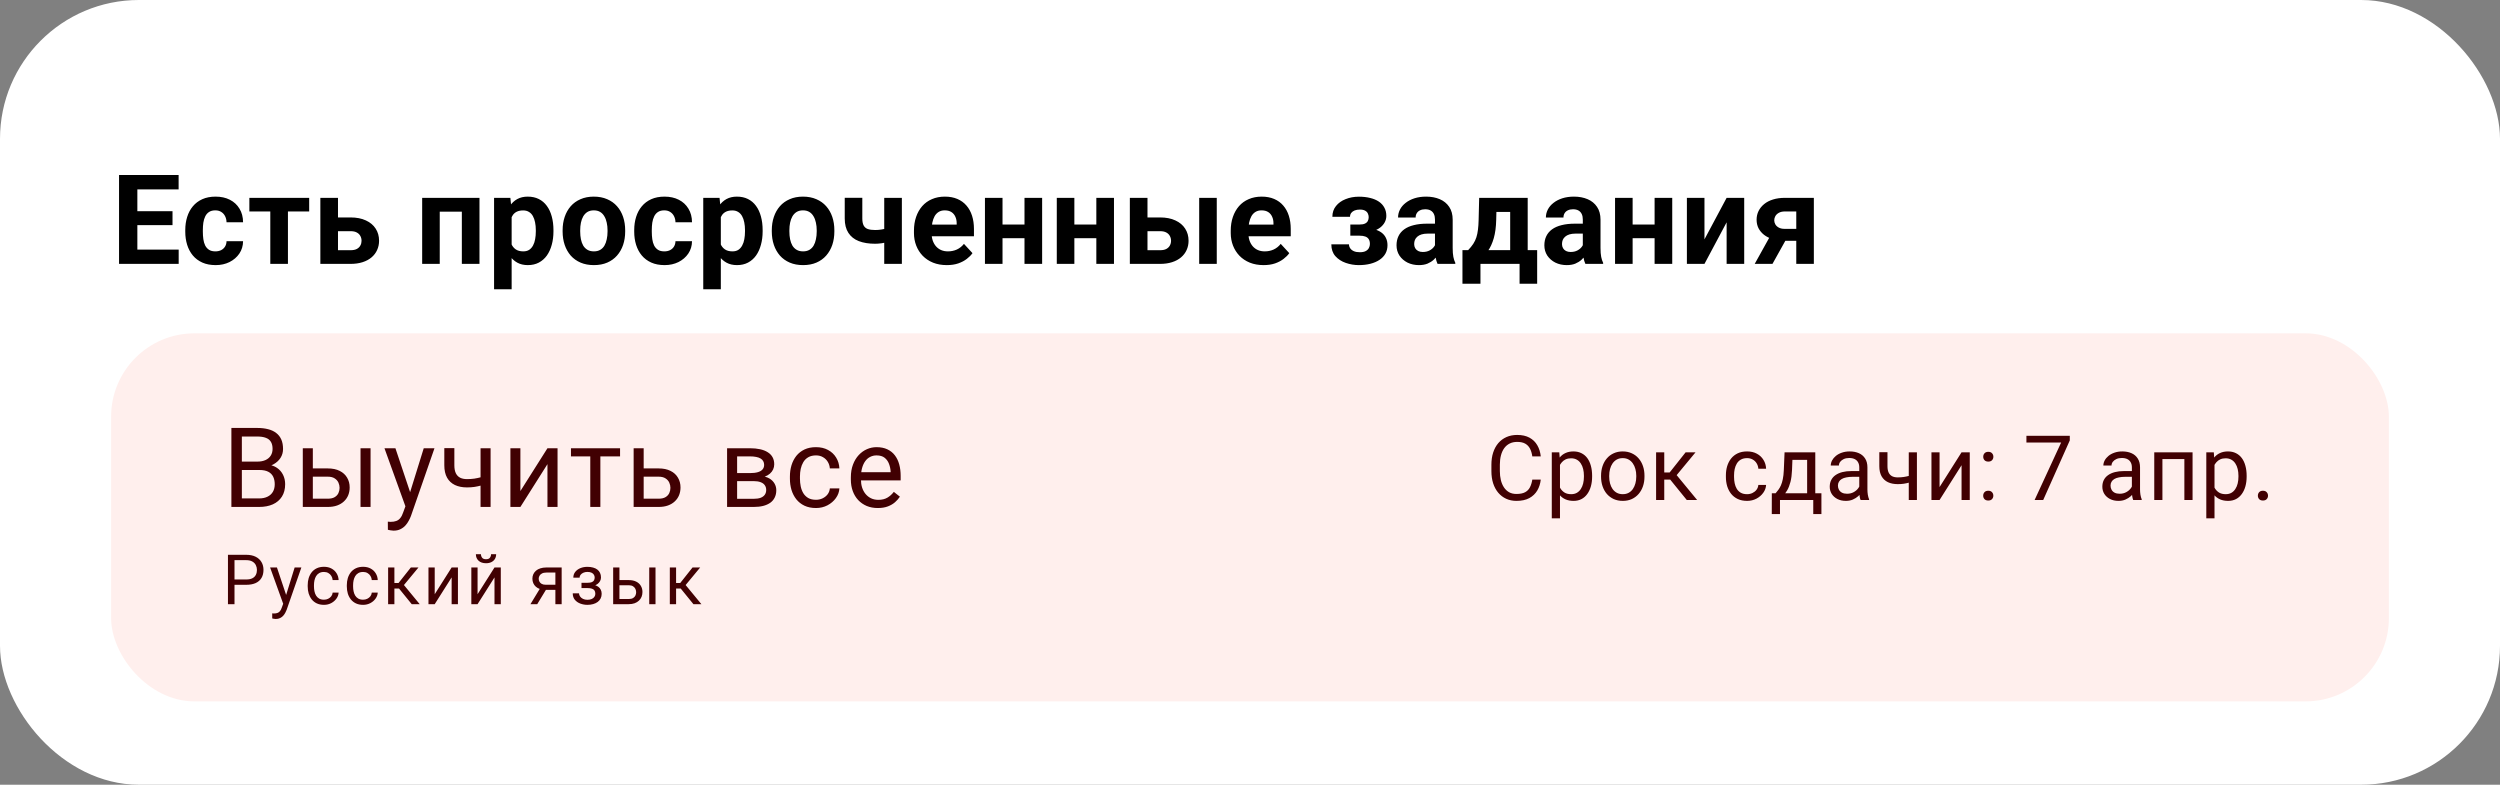 <svg width="360" height="113" viewBox="0 0 360 113" fill="none" xmlns="http://www.w3.org/2000/svg">
<rect x="0" y="0" width="360" height="113" fill="#808080" stroke="none"/>
<rect width="360" height="113" rx="20" fill="white"/>
<path d="M25.73 35.943V38H18.918V35.943H25.73ZM19.779 25.203V38H17.143V25.203H19.779ZM24.842 30.415V32.419H18.918V30.415H24.842ZM25.721 25.203V27.269H18.918V25.203H25.721ZM31.012 36.198C31.323 36.198 31.598 36.14 31.838 36.023C32.079 35.899 32.266 35.73 32.401 35.513C32.542 35.29 32.615 35.029 32.621 34.73H35.002C34.997 35.398 34.818 35.993 34.466 36.515C34.115 37.03 33.643 37.438 33.051 37.736C32.46 38.029 31.797 38.176 31.065 38.176C30.327 38.176 29.682 38.053 29.131 37.807C28.587 37.56 28.132 37.221 27.769 36.787C27.406 36.348 27.133 35.838 26.952 35.258C26.77 34.672 26.679 34.045 26.679 33.377V33.122C26.679 32.448 26.77 31.821 26.952 31.241C27.133 30.655 27.406 30.145 27.769 29.712C28.132 29.273 28.587 28.93 29.131 28.684C29.676 28.438 30.315 28.314 31.047 28.314C31.827 28.314 32.509 28.464 33.095 28.763C33.687 29.061 34.15 29.489 34.484 30.046C34.824 30.597 34.997 31.25 35.002 32.006H32.621C32.615 31.689 32.547 31.402 32.419 31.145C32.295 30.887 32.114 30.682 31.874 30.529C31.639 30.371 31.349 30.292 31.003 30.292C30.634 30.292 30.333 30.371 30.098 30.529C29.864 30.682 29.682 30.893 29.553 31.162C29.424 31.426 29.334 31.727 29.281 32.067C29.234 32.401 29.21 32.753 29.21 33.122V33.377C29.21 33.746 29.234 34.101 29.281 34.44C29.328 34.78 29.416 35.082 29.544 35.346C29.679 35.609 29.864 35.817 30.098 35.97C30.333 36.122 30.637 36.198 31.012 36.198ZM41.463 28.49V38H38.923V28.49H41.463ZM44.522 28.49V30.45H35.908V28.49H44.522ZM47.713 31.311H50.472C51.34 31.311 52.078 31.455 52.687 31.742C53.303 32.023 53.771 32.416 54.094 32.92C54.422 33.424 54.586 34.007 54.586 34.669C54.586 35.149 54.492 35.595 54.304 36.005C54.123 36.409 53.856 36.761 53.505 37.06C53.153 37.358 52.722 37.59 52.213 37.754C51.703 37.918 51.123 38 50.472 38H46.131V28.49H48.671V36.031H50.472C50.853 36.031 51.158 35.97 51.386 35.847C51.621 35.718 51.791 35.551 51.896 35.346C52.008 35.141 52.063 34.918 52.063 34.678C52.063 34.426 52.008 34.197 51.896 33.992C51.791 33.781 51.621 33.611 51.386 33.482C51.158 33.353 50.853 33.289 50.472 33.289H47.713V31.311ZM67.199 28.49V30.477H62.594V28.49H67.199ZM63.323 28.49V38H60.792V28.49H63.323ZM69.045 28.49V38H66.505V28.49H69.045ZM73.677 30.318V41.656H71.146V28.49H73.493L73.677 30.318ZM79.698 33.14V33.324C79.698 34.016 79.616 34.657 79.452 35.249C79.294 35.841 79.059 36.356 78.749 36.796C78.438 37.23 78.051 37.569 77.588 37.815C77.131 38.056 76.604 38.176 76.006 38.176C75.426 38.176 74.922 38.059 74.495 37.824C74.067 37.59 73.707 37.262 73.414 36.84C73.127 36.412 72.895 35.917 72.719 35.355C72.544 34.792 72.409 34.188 72.315 33.544V33.06C72.409 32.369 72.544 31.736 72.719 31.162C72.895 30.582 73.127 30.081 73.414 29.659C73.707 29.231 74.064 28.9 74.486 28.666C74.914 28.432 75.415 28.314 75.989 28.314C76.592 28.314 77.123 28.429 77.58 28.657C78.043 28.886 78.429 29.214 78.74 29.642C79.056 30.069 79.294 30.579 79.452 31.171C79.616 31.763 79.698 32.419 79.698 33.14ZM77.158 33.324V33.14C77.158 32.735 77.123 32.363 77.052 32.023C76.988 31.678 76.882 31.376 76.736 31.118C76.595 30.86 76.408 30.661 76.173 30.52C75.945 30.374 75.667 30.301 75.338 30.301C74.993 30.301 74.697 30.356 74.451 30.468C74.21 30.579 74.014 30.74 73.862 30.951C73.71 31.162 73.595 31.414 73.519 31.707C73.443 32 73.396 32.331 73.379 32.7V33.922C73.408 34.355 73.49 34.745 73.625 35.091C73.759 35.431 73.967 35.7 74.249 35.899C74.53 36.099 74.899 36.198 75.356 36.198C75.69 36.198 75.971 36.125 76.2 35.978C76.428 35.826 76.613 35.618 76.754 35.355C76.9 35.091 77.002 34.786 77.061 34.44C77.126 34.095 77.158 33.723 77.158 33.324ZM81.017 33.342V33.157C81.017 32.46 81.116 31.818 81.316 31.232C81.515 30.641 81.805 30.128 82.186 29.694C82.567 29.261 83.035 28.924 83.592 28.684C84.149 28.438 84.787 28.314 85.508 28.314C86.229 28.314 86.87 28.438 87.433 28.684C87.995 28.924 88.467 29.261 88.848 29.694C89.235 30.128 89.528 30.641 89.727 31.232C89.926 31.818 90.026 32.46 90.026 33.157V33.342C90.026 34.033 89.926 34.675 89.727 35.267C89.528 35.852 89.235 36.365 88.848 36.805C88.467 37.238 87.998 37.575 87.442 37.815C86.885 38.056 86.246 38.176 85.526 38.176C84.805 38.176 84.163 38.056 83.601 37.815C83.044 37.575 82.573 37.238 82.186 36.805C81.805 36.365 81.515 35.852 81.316 35.267C81.116 34.675 81.017 34.033 81.017 33.342ZM83.548 33.157V33.342C83.548 33.74 83.583 34.112 83.653 34.458C83.724 34.804 83.835 35.108 83.987 35.372C84.146 35.63 84.351 35.832 84.603 35.978C84.855 36.125 85.162 36.198 85.526 36.198C85.877 36.198 86.179 36.125 86.431 35.978C86.683 35.832 86.885 35.63 87.037 35.372C87.19 35.108 87.301 34.804 87.371 34.458C87.448 34.112 87.486 33.74 87.486 33.342V33.157C87.486 32.77 87.448 32.407 87.371 32.067C87.301 31.722 87.187 31.417 87.028 31.153C86.876 30.884 86.674 30.673 86.422 30.52C86.17 30.368 85.865 30.292 85.508 30.292C85.151 30.292 84.846 30.368 84.594 30.52C84.348 30.673 84.146 30.884 83.987 31.153C83.835 31.417 83.724 31.722 83.653 32.067C83.583 32.407 83.548 32.77 83.548 33.157ZM95.66 36.198C95.971 36.198 96.246 36.14 96.486 36.023C96.726 35.899 96.914 35.73 97.049 35.513C97.189 35.29 97.263 35.029 97.268 34.73H99.65C99.644 35.398 99.466 35.993 99.114 36.515C98.763 37.03 98.291 37.438 97.699 37.736C97.107 38.029 96.445 38.176 95.713 38.176C94.974 38.176 94.33 38.053 93.779 37.807C93.234 37.56 92.78 37.221 92.417 36.787C92.053 36.348 91.781 35.838 91.599 35.258C91.418 34.672 91.327 34.045 91.327 33.377V33.122C91.327 32.448 91.418 31.821 91.599 31.241C91.781 30.655 92.053 30.145 92.417 29.712C92.78 29.273 93.234 28.93 93.779 28.684C94.324 28.438 94.963 28.314 95.695 28.314C96.474 28.314 97.157 28.464 97.743 28.763C98.335 29.061 98.798 29.489 99.132 30.046C99.472 30.597 99.644 31.25 99.65 32.006H97.268C97.263 31.689 97.195 31.402 97.066 31.145C96.943 30.887 96.761 30.682 96.521 30.529C96.287 30.371 95.997 30.292 95.651 30.292C95.282 30.292 94.98 30.371 94.746 30.529C94.511 30.682 94.33 30.893 94.201 31.162C94.072 31.426 93.981 31.727 93.928 32.067C93.882 32.401 93.858 32.753 93.858 33.122V33.377C93.858 33.746 93.882 34.101 93.928 34.44C93.975 34.78 94.063 35.082 94.192 35.346C94.327 35.609 94.511 35.817 94.746 35.97C94.98 36.122 95.285 36.198 95.66 36.198ZM103.799 30.318V41.656H101.268V28.49H103.615L103.799 30.318ZM109.82 33.14V33.324C109.82 34.016 109.738 34.657 109.574 35.249C109.415 35.841 109.181 36.356 108.871 36.796C108.56 37.23 108.173 37.569 107.71 37.815C107.253 38.056 106.726 38.176 106.128 38.176C105.548 38.176 105.044 38.059 104.617 37.824C104.189 37.59 103.829 37.262 103.536 36.84C103.248 36.412 103.017 35.917 102.841 35.355C102.665 34.792 102.531 34.188 102.437 33.544V33.06C102.531 32.369 102.665 31.736 102.841 31.162C103.017 30.582 103.248 30.081 103.536 29.659C103.829 29.231 104.186 28.9 104.608 28.666C105.036 28.432 105.537 28.314 106.111 28.314C106.714 28.314 107.245 28.429 107.702 28.657C108.164 28.886 108.551 29.214 108.862 29.642C109.178 30.069 109.415 30.579 109.574 31.171C109.738 31.763 109.82 32.419 109.82 33.14ZM107.28 33.324V33.14C107.28 32.735 107.245 32.363 107.174 32.023C107.11 31.678 107.004 31.376 106.858 31.118C106.717 30.86 106.53 30.661 106.295 30.52C106.067 30.374 105.788 30.301 105.46 30.301C105.115 30.301 104.819 30.356 104.573 30.468C104.332 30.579 104.136 30.74 103.984 30.951C103.831 31.162 103.717 31.414 103.641 31.707C103.565 32 103.518 32.331 103.5 32.7V33.922C103.53 34.355 103.612 34.745 103.746 35.091C103.881 35.431 104.089 35.7 104.371 35.899C104.652 36.099 105.021 36.198 105.478 36.198C105.812 36.198 106.093 36.125 106.322 35.978C106.55 35.826 106.735 35.618 106.875 35.355C107.022 35.091 107.124 34.786 107.183 34.44C107.247 34.095 107.28 33.723 107.28 33.324ZM111.139 33.342V33.157C111.139 32.46 111.238 31.818 111.438 31.232C111.637 30.641 111.927 30.128 112.308 29.694C112.688 29.261 113.157 28.924 113.714 28.684C114.271 28.438 114.909 28.314 115.63 28.314C116.351 28.314 116.992 28.438 117.555 28.684C118.117 28.924 118.589 29.261 118.97 29.694C119.356 30.128 119.649 30.641 119.849 31.232C120.048 31.818 120.147 32.46 120.147 33.157V33.342C120.147 34.033 120.048 34.675 119.849 35.267C119.649 35.852 119.356 36.365 118.97 36.805C118.589 37.238 118.12 37.575 117.563 37.815C117.007 38.056 116.368 38.176 115.647 38.176C114.927 38.176 114.285 38.056 113.723 37.815C113.166 37.575 112.694 37.238 112.308 36.805C111.927 36.365 111.637 35.852 111.438 35.267C111.238 34.675 111.139 34.033 111.139 33.342ZM113.67 33.157V33.342C113.67 33.74 113.705 34.112 113.775 34.458C113.846 34.804 113.957 35.108 114.109 35.372C114.268 35.63 114.473 35.832 114.725 35.978C114.977 36.125 115.284 36.198 115.647 36.198C115.999 36.198 116.301 36.125 116.553 35.978C116.805 35.832 117.007 35.63 117.159 35.372C117.312 35.108 117.423 34.804 117.493 34.458C117.569 34.112 117.607 33.74 117.607 33.342V33.157C117.607 32.77 117.569 32.407 117.493 32.067C117.423 31.722 117.309 31.417 117.15 31.153C116.998 30.884 116.796 30.673 116.544 30.52C116.292 30.368 115.987 30.292 115.63 30.292C115.272 30.292 114.968 30.368 114.716 30.52C114.47 30.673 114.268 30.884 114.109 31.153C113.957 31.417 113.846 31.722 113.775 32.067C113.705 32.407 113.67 32.77 113.67 33.157ZM129.869 28.49V38H127.329V28.49H129.869ZM128.673 32.56V34.537C128.48 34.637 128.231 34.73 127.926 34.818C127.622 34.906 127.299 34.977 126.96 35.029C126.626 35.076 126.315 35.1 126.028 35.1C125.114 35.1 124.329 34.974 123.672 34.722C123.022 34.47 122.521 34.074 122.17 33.535C121.818 32.996 121.642 32.305 121.642 31.461V28.481H124.173V31.461C124.173 31.889 124.238 32.226 124.367 32.472C124.496 32.712 124.695 32.882 124.964 32.981C125.24 33.075 125.594 33.122 126.028 33.122C126.333 33.122 126.629 33.099 126.916 33.052C127.203 33.005 127.49 32.94 127.777 32.858C128.064 32.776 128.363 32.677 128.673 32.56ZM136.347 38.176C135.609 38.176 134.946 38.059 134.361 37.824C133.775 37.584 133.277 37.253 132.866 36.831C132.462 36.409 132.152 35.92 131.935 35.363C131.718 34.801 131.61 34.203 131.61 33.57V33.219C131.61 32.498 131.712 31.839 131.917 31.241C132.122 30.644 132.415 30.125 132.796 29.686C133.183 29.246 133.652 28.909 134.202 28.675C134.753 28.435 135.374 28.314 136.066 28.314C136.739 28.314 137.337 28.426 137.859 28.648C138.38 28.871 138.817 29.188 139.168 29.598C139.526 30.008 139.795 30.5 139.977 31.074C140.158 31.643 140.249 32.275 140.249 32.973V34.027H132.691V32.34H137.762V32.147C137.762 31.795 137.697 31.481 137.569 31.206C137.446 30.925 137.258 30.702 137.006 30.538C136.754 30.374 136.432 30.292 136.039 30.292C135.705 30.292 135.418 30.365 135.178 30.512C134.938 30.658 134.741 30.863 134.589 31.127C134.443 31.391 134.331 31.701 134.255 32.059C134.185 32.41 134.15 32.797 134.15 33.219V33.57C134.15 33.951 134.202 34.303 134.308 34.625C134.419 34.947 134.574 35.226 134.774 35.46C134.979 35.694 135.225 35.876 135.512 36.005C135.805 36.134 136.136 36.198 136.505 36.198C136.962 36.198 137.387 36.11 137.779 35.935C138.178 35.753 138.521 35.48 138.808 35.117L140.038 36.453C139.839 36.74 139.567 37.016 139.221 37.279C138.881 37.543 138.471 37.76 137.99 37.93C137.51 38.094 136.962 38.176 136.347 38.176ZM148.353 32.331V34.3H143.519V32.331H148.353ZM144.363 28.49V38H141.832V28.49H144.363ZM150.067 28.49V38H147.527V28.49H150.067ZM158.699 32.331V34.3H153.865V32.331H158.699ZM154.708 28.49V38H152.177V28.49H154.708ZM160.413 28.49V38H157.872V28.49H160.413ZM164.28 31.311H167.04C167.907 31.311 168.646 31.455 169.255 31.742C169.87 32.023 170.339 32.416 170.661 32.92C170.989 33.424 171.153 34.007 171.153 34.669C171.153 35.149 171.06 35.595 170.872 36.005C170.69 36.409 170.424 36.761 170.072 37.06C169.721 37.358 169.29 37.59 168.78 37.754C168.271 37.918 167.69 38 167.04 38H162.698V28.49H165.238V36.031H167.04C167.421 36.031 167.726 35.97 167.954 35.847C168.188 35.718 168.358 35.551 168.464 35.346C168.575 35.141 168.631 34.918 168.631 34.678C168.631 34.426 168.575 34.197 168.464 33.992C168.358 33.781 168.188 33.611 167.954 33.482C167.726 33.353 167.421 33.289 167.04 33.289H164.28V31.311ZM175.214 28.49V38H172.683V28.49H175.214ZM181.964 38.176C181.226 38.176 180.564 38.059 179.978 37.824C179.392 37.584 178.894 37.253 178.484 36.831C178.08 36.409 177.769 35.92 177.552 35.363C177.336 34.801 177.227 34.203 177.227 33.57V33.219C177.227 32.498 177.33 31.839 177.535 31.241C177.74 30.644 178.033 30.125 178.414 29.686C178.8 29.246 179.269 28.909 179.82 28.675C180.371 28.435 180.992 28.314 181.683 28.314C182.357 28.314 182.955 28.426 183.476 28.648C183.998 28.871 184.434 29.188 184.786 29.598C185.143 30.008 185.413 30.5 185.594 31.074C185.776 31.643 185.867 32.275 185.867 32.973V34.027H178.308V32.34H183.379V32.147C183.379 31.795 183.315 31.481 183.186 31.206C183.063 30.925 182.876 30.702 182.624 30.538C182.372 30.374 182.049 30.292 181.657 30.292C181.323 30.292 181.036 30.365 180.796 30.512C180.555 30.658 180.359 30.863 180.207 31.127C180.06 31.391 179.949 31.701 179.873 32.059C179.802 32.41 179.767 32.797 179.767 33.219V33.57C179.767 33.951 179.82 34.303 179.925 34.625C180.037 34.947 180.192 35.226 180.391 35.46C180.596 35.694 180.842 35.876 181.129 36.005C181.422 36.134 181.754 36.198 182.123 36.198C182.58 36.198 183.004 36.11 183.397 35.935C183.796 35.753 184.138 35.48 184.425 35.117L185.656 36.453C185.457 36.74 185.184 37.016 184.838 37.279C184.499 37.543 184.088 37.76 183.608 37.93C183.128 38.094 182.58 38.176 181.964 38.176ZM196.327 33.465H194.446V32.331H195.791C196.107 32.331 196.359 32.287 196.547 32.199C196.74 32.111 196.878 31.988 196.96 31.83C197.048 31.666 197.092 31.481 197.092 31.276C197.092 31.095 197.054 30.922 196.977 30.758C196.907 30.588 196.778 30.45 196.591 30.345C196.409 30.233 196.151 30.178 195.817 30.178C195.542 30.178 195.296 30.219 195.079 30.301C194.868 30.383 194.701 30.503 194.578 30.661C194.461 30.814 194.402 30.998 194.402 31.215H191.862C191.862 30.611 192.035 30.096 192.381 29.668C192.726 29.234 193.189 28.903 193.769 28.675C194.349 28.44 194.985 28.323 195.677 28.323C196.28 28.323 196.825 28.385 197.311 28.508C197.798 28.625 198.214 28.801 198.559 29.035C198.905 29.27 199.169 29.56 199.35 29.905C199.538 30.245 199.632 30.641 199.632 31.092C199.632 31.414 199.555 31.719 199.403 32.006C199.251 32.293 199.031 32.548 198.744 32.77C198.457 32.987 198.108 33.157 197.698 33.28C197.294 33.403 196.837 33.465 196.327 33.465ZM194.446 32.832H196.327C196.895 32.832 197.393 32.888 197.821 32.999C198.255 33.105 198.618 33.263 198.911 33.474C199.204 33.685 199.424 33.945 199.57 34.256C199.722 34.56 199.799 34.912 199.799 35.31C199.799 35.762 199.699 36.166 199.5 36.523C199.301 36.875 199.016 37.174 198.647 37.42C198.278 37.666 197.842 37.853 197.338 37.982C196.834 38.111 196.28 38.176 195.677 38.176C195.032 38.176 194.405 38.07 193.796 37.859C193.186 37.648 192.685 37.323 192.293 36.884C191.906 36.444 191.713 35.879 191.713 35.188H194.253C194.253 35.387 194.311 35.574 194.429 35.75C194.546 35.926 194.721 36.066 194.956 36.172C195.19 36.272 195.48 36.321 195.826 36.321C196.172 36.321 196.45 36.266 196.661 36.154C196.872 36.043 197.024 35.897 197.118 35.715C197.218 35.527 197.267 35.334 197.267 35.135C197.267 34.853 197.212 34.625 197.1 34.449C196.995 34.273 196.831 34.145 196.608 34.062C196.391 33.98 196.119 33.94 195.791 33.94H194.446V32.832ZM206.637 35.855V31.619C206.637 31.314 206.587 31.054 206.488 30.837C206.388 30.614 206.233 30.441 206.022 30.318C205.817 30.195 205.55 30.134 205.222 30.134C204.941 30.134 204.698 30.184 204.493 30.283C204.288 30.377 204.129 30.515 204.018 30.696C203.907 30.872 203.851 31.08 203.851 31.32H201.32C201.32 30.916 201.413 30.532 201.601 30.169C201.788 29.806 202.061 29.486 202.418 29.211C202.776 28.93 203.201 28.71 203.693 28.552C204.191 28.394 204.747 28.314 205.363 28.314C206.101 28.314 206.757 28.438 207.331 28.684C207.906 28.93 208.357 29.299 208.685 29.791C209.019 30.283 209.186 30.898 209.186 31.637V35.706C209.186 36.227 209.218 36.655 209.283 36.989C209.347 37.317 209.441 37.605 209.564 37.851V38H207.006C206.883 37.742 206.789 37.42 206.725 37.033C206.666 36.641 206.637 36.248 206.637 35.855ZM206.971 32.208L206.989 33.641H205.574C205.24 33.641 204.95 33.679 204.704 33.755C204.457 33.831 204.255 33.94 204.097 34.08C203.939 34.215 203.822 34.373 203.746 34.555C203.675 34.736 203.64 34.935 203.64 35.152C203.64 35.369 203.69 35.565 203.789 35.741C203.889 35.911 204.033 36.046 204.22 36.145C204.408 36.239 204.627 36.286 204.879 36.286C205.26 36.286 205.591 36.21 205.872 36.058C206.154 35.905 206.371 35.718 206.523 35.495C206.681 35.273 206.763 35.062 206.769 34.862L207.437 35.935C207.343 36.175 207.214 36.424 207.05 36.682C206.892 36.94 206.69 37.183 206.444 37.411C206.198 37.634 205.902 37.818 205.556 37.965C205.21 38.105 204.8 38.176 204.326 38.176C203.722 38.176 203.174 38.056 202.682 37.815C202.196 37.569 201.809 37.232 201.522 36.805C201.241 36.371 201.1 35.879 201.1 35.328C201.1 34.83 201.194 34.388 201.381 34.001C201.569 33.614 201.844 33.289 202.207 33.025C202.577 32.756 203.037 32.554 203.587 32.419C204.138 32.278 204.777 32.208 205.503 32.208H206.971ZM213.001 28.49H215.532L215.453 31.672C215.43 32.691 215.312 33.567 215.102 34.3C214.891 35.032 214.609 35.648 214.258 36.145C213.906 36.644 213.505 37.042 213.054 37.341C212.608 37.634 212.14 37.853 211.647 38H211.173L211.146 36.049L211.41 36.023C211.709 35.712 211.955 35.41 212.148 35.117C212.342 34.818 212.491 34.505 212.597 34.177C212.702 33.849 212.778 33.482 212.825 33.078C212.878 32.674 212.91 32.205 212.922 31.672L213.001 28.49ZM213.687 28.49H219.988V38H217.466V30.52H213.687V28.49ZM210.593 36.023H221.351V40.856H218.819V38H213.186V40.856H210.593V36.023ZM227.925 35.855V31.619C227.925 31.314 227.876 31.054 227.776 30.837C227.676 30.614 227.521 30.441 227.31 30.318C227.105 30.195 226.838 30.134 226.51 30.134C226.229 30.134 225.986 30.184 225.781 30.283C225.576 30.377 225.418 30.515 225.306 30.696C225.195 30.872 225.139 31.08 225.139 31.32H222.608C222.608 30.916 222.702 30.532 222.889 30.169C223.077 29.806 223.349 29.486 223.707 29.211C224.064 28.93 224.489 28.71 224.981 28.552C225.479 28.394 226.036 28.314 226.651 28.314C227.389 28.314 228.046 28.438 228.62 28.684C229.194 28.93 229.645 29.299 229.973 29.791C230.307 30.283 230.474 30.898 230.474 31.637V35.706C230.474 36.227 230.506 36.655 230.571 36.989C230.635 37.317 230.729 37.605 230.852 37.851V38H228.295C228.171 37.742 228.078 37.42 228.013 37.033C227.955 36.641 227.925 36.248 227.925 35.855ZM228.259 32.208L228.277 33.641H226.862C226.528 33.641 226.238 33.679 225.992 33.755C225.746 33.831 225.544 33.94 225.385 34.08C225.227 34.215 225.11 34.373 225.034 34.555C224.963 34.736 224.928 34.935 224.928 35.152C224.928 35.369 224.978 35.565 225.078 35.741C225.177 35.911 225.321 36.046 225.508 36.145C225.696 36.239 225.916 36.286 226.168 36.286C226.548 36.286 226.879 36.21 227.161 36.058C227.442 35.905 227.659 35.718 227.811 35.495C227.969 35.273 228.051 35.062 228.057 34.862L228.725 35.935C228.631 36.175 228.503 36.424 228.338 36.682C228.18 36.94 227.978 37.183 227.732 37.411C227.486 37.634 227.19 37.818 226.844 37.965C226.499 38.105 226.088 38.176 225.614 38.176C225.01 38.176 224.462 38.056 223.97 37.815C223.484 37.569 223.097 37.232 222.81 36.805C222.529 36.371 222.388 35.879 222.388 35.328C222.388 34.83 222.482 34.388 222.67 34.001C222.857 33.614 223.132 33.289 223.496 33.025C223.865 32.756 224.325 32.554 224.876 32.419C225.426 32.278 226.065 32.208 226.792 32.208H228.259ZM239.088 32.331V34.3H234.254V32.331H239.088ZM235.098 28.49V38H232.567V28.49H235.098ZM240.802 28.49V38H238.262V28.49H240.802ZM245.443 34.467L248.634 28.49H251.165V38H248.634V32.015L245.443 38H242.912V28.49H245.443V34.467ZM255.314 33.254H257.88L255.235 38H252.677L255.314 33.254ZM257.019 28.49H261.194V38H258.663V30.45H257.019C256.673 30.45 256.386 30.515 256.158 30.644C255.929 30.767 255.759 30.928 255.648 31.127C255.542 31.32 255.49 31.52 255.49 31.725C255.49 31.924 255.542 32.117 255.648 32.305C255.753 32.492 255.917 32.648 256.14 32.77C256.363 32.894 256.641 32.955 256.975 32.955H259.603V34.678H256.975C256.348 34.678 255.786 34.602 255.288 34.449C254.795 34.297 254.373 34.086 254.022 33.816C253.676 33.541 253.41 33.222 253.222 32.858C253.04 32.489 252.95 32.085 252.95 31.645C252.95 31.189 253.043 30.77 253.231 30.389C253.418 30.008 253.688 29.674 254.039 29.387C254.391 29.1 254.816 28.88 255.314 28.727C255.818 28.569 256.386 28.49 257.019 28.49Z" fill="black"/>
<rect x="16" y="48" width="328" height="53" rx="12" fill="#FFEFED"/>
<path d="M37.375 67.68H34.492L34.477 66.469H37.094C37.526 66.469 37.904 66.396 38.227 66.25C38.55 66.104 38.8 65.896 38.977 65.625C39.159 65.349 39.25 65.021 39.25 64.641C39.25 64.224 39.169 63.885 39.008 63.625C38.852 63.359 38.609 63.167 38.281 63.047C37.958 62.922 37.547 62.859 37.047 62.859H34.828V73H33.32V61.625H37.047C37.63 61.625 38.151 61.685 38.609 61.805C39.068 61.919 39.456 62.102 39.773 62.352C40.096 62.596 40.341 62.909 40.508 63.289C40.675 63.669 40.758 64.125 40.758 64.656C40.758 65.125 40.638 65.549 40.398 65.93C40.159 66.305 39.825 66.612 39.398 66.852C38.977 67.091 38.482 67.245 37.914 67.312L37.375 67.68ZM37.305 73H33.898L34.75 71.773H37.305C37.784 71.773 38.19 71.69 38.523 71.523C38.862 71.357 39.12 71.122 39.297 70.82C39.474 70.513 39.562 70.151 39.562 69.734C39.562 69.312 39.487 68.948 39.336 68.641C39.185 68.333 38.948 68.096 38.625 67.93C38.302 67.763 37.885 67.68 37.375 67.68H35.227L35.242 66.469H38.18L38.5 66.906C39.047 66.953 39.51 67.109 39.891 67.375C40.271 67.635 40.56 67.969 40.758 68.375C40.961 68.781 41.062 69.229 41.062 69.719C41.062 70.427 40.906 71.026 40.594 71.516C40.286 72 39.852 72.37 39.289 72.625C38.727 72.875 38.065 73 37.305 73ZM44.658 67.453H47.197C47.879 67.453 48.455 67.573 48.923 67.812C49.392 68.047 49.746 68.372 49.986 68.789C50.231 69.201 50.353 69.669 50.353 70.195C50.353 70.586 50.285 70.953 50.15 71.297C50.015 71.635 49.812 71.932 49.541 72.188C49.275 72.443 48.944 72.643 48.548 72.789C48.158 72.93 47.707 73 47.197 73H43.603V64.547H45.048V71.812H47.197C47.614 71.812 47.947 71.737 48.197 71.586C48.447 71.435 48.627 71.24 48.736 71C48.845 70.76 48.9 70.51 48.9 70.25C48.9 69.995 48.845 69.745 48.736 69.5C48.627 69.255 48.447 69.052 48.197 68.891C47.947 68.724 47.614 68.641 47.197 68.641H44.658V67.453ZM53.361 64.547V73H51.916V64.547H53.361ZM58.667 72.125L61.019 64.547H62.566L59.175 74.305C59.097 74.513 58.993 74.737 58.862 74.977C58.737 75.221 58.576 75.453 58.378 75.672C58.18 75.891 57.941 76.068 57.659 76.203C57.383 76.344 57.053 76.414 56.667 76.414C56.553 76.414 56.407 76.398 56.23 76.367C56.053 76.336 55.928 76.31 55.855 76.289L55.847 75.117C55.889 75.122 55.954 75.128 56.042 75.133C56.136 75.143 56.201 75.148 56.237 75.148C56.566 75.148 56.844 75.104 57.073 75.016C57.303 74.932 57.495 74.789 57.652 74.586C57.813 74.388 57.951 74.115 58.066 73.766L58.667 72.125ZM56.941 64.547L59.136 71.109L59.511 72.633L58.472 73.164L55.362 64.547H56.941ZM70.645 64.547V73H69.2V64.547H70.645ZM70.153 68.43V69.617C69.862 69.727 69.565 69.826 69.263 69.914C68.966 69.997 68.65 70.065 68.317 70.117C67.989 70.164 67.632 70.188 67.247 70.188C66.58 70.188 66.002 70.073 65.513 69.844C65.023 69.609 64.645 69.258 64.38 68.789C64.114 68.315 63.981 67.719 63.981 67V64.531H65.427V67C65.427 67.469 65.497 67.849 65.638 68.141C65.778 68.432 65.984 68.648 66.255 68.789C66.525 68.924 66.856 68.992 67.247 68.992C67.622 68.992 67.973 68.969 68.302 68.922C68.635 68.87 68.953 68.802 69.255 68.719C69.562 68.635 69.862 68.539 70.153 68.43ZM74.936 70.711L78.834 64.547H80.287V73H78.834V66.836L74.936 73H73.498V64.547H74.936V70.711ZM86.453 64.547V73H85V64.547H86.453ZM89.289 64.547V65.719H82.219V64.547H89.289ZM92.298 67.453H94.838C95.52 67.453 96.095 67.573 96.564 67.812C97.033 68.047 97.387 68.372 97.627 68.789C97.871 69.201 97.994 69.669 97.994 70.195C97.994 70.586 97.926 70.953 97.791 71.297C97.655 71.635 97.452 71.932 97.181 72.188C96.916 72.443 96.585 72.643 96.189 72.789C95.798 72.93 95.348 73 94.838 73H91.244V64.547H92.689V71.812H94.838C95.254 71.812 95.588 71.737 95.838 71.586C96.088 71.435 96.267 71.24 96.377 71C96.486 70.76 96.541 70.51 96.541 70.25C96.541 69.995 96.486 69.745 96.377 69.5C96.267 69.255 96.088 69.052 95.838 68.891C95.588 68.724 95.254 68.641 94.838 68.641H92.298V67.453ZM108.536 69.281H105.762L105.747 68.125H108.012C108.46 68.125 108.833 68.081 109.13 67.992C109.432 67.904 109.658 67.771 109.809 67.594C109.96 67.417 110.036 67.198 110.036 66.938C110.036 66.734 109.992 66.557 109.903 66.406C109.82 66.25 109.692 66.122 109.52 66.023C109.348 65.919 109.135 65.844 108.88 65.797C108.63 65.745 108.335 65.719 107.997 65.719H106.145V73H104.7V64.547H107.997C108.533 64.547 109.015 64.594 109.442 64.688C109.874 64.781 110.242 64.924 110.544 65.117C110.851 65.305 111.085 65.544 111.247 65.836C111.408 66.128 111.489 66.471 111.489 66.867C111.489 67.122 111.437 67.365 111.333 67.594C111.229 67.823 111.075 68.026 110.872 68.203C110.669 68.38 110.419 68.526 110.122 68.641C109.825 68.75 109.484 68.82 109.098 68.852L108.536 69.281ZM108.536 73H105.239L105.958 71.828H108.536C108.937 71.828 109.27 71.779 109.536 71.68C109.802 71.576 109.999 71.43 110.13 71.242C110.265 71.049 110.333 70.82 110.333 70.555C110.333 70.289 110.265 70.062 110.13 69.875C109.999 69.682 109.802 69.537 109.536 69.438C109.27 69.333 108.937 69.281 108.536 69.281H106.341L106.356 68.125H109.098L109.622 68.562C110.085 68.599 110.479 68.713 110.802 68.906C111.124 69.099 111.369 69.344 111.536 69.641C111.703 69.932 111.786 70.25 111.786 70.594C111.786 70.99 111.71 71.338 111.559 71.641C111.414 71.943 111.2 72.195 110.919 72.398C110.637 72.596 110.296 72.747 109.895 72.852C109.494 72.951 109.041 73 108.536 73ZM117.506 71.969C117.85 71.969 118.168 71.898 118.459 71.758C118.751 71.617 118.991 71.424 119.178 71.18C119.366 70.93 119.472 70.646 119.498 70.328H120.873C120.847 70.828 120.678 71.294 120.366 71.727C120.058 72.154 119.655 72.5 119.155 72.766C118.655 73.026 118.105 73.156 117.506 73.156C116.871 73.156 116.316 73.044 115.842 72.82C115.373 72.596 114.983 72.289 114.67 71.898C114.363 71.508 114.131 71.06 113.975 70.555C113.824 70.044 113.748 69.505 113.748 68.938V68.609C113.748 68.042 113.824 67.505 113.975 67C114.131 66.49 114.363 66.039 114.67 65.648C114.983 65.258 115.373 64.951 115.842 64.727C116.316 64.503 116.871 64.391 117.506 64.391C118.168 64.391 118.746 64.526 119.241 64.797C119.735 65.062 120.123 65.427 120.405 65.891C120.691 66.349 120.847 66.87 120.873 67.453H119.498C119.472 67.104 119.373 66.789 119.202 66.508C119.035 66.227 118.806 66.003 118.514 65.836C118.228 65.664 117.892 65.578 117.506 65.578C117.064 65.578 116.691 65.667 116.389 65.844C116.092 66.016 115.855 66.25 115.678 66.547C115.506 66.838 115.381 67.164 115.303 67.523C115.23 67.878 115.194 68.24 115.194 68.609V68.938C115.194 69.307 115.23 69.672 115.303 70.031C115.376 70.391 115.498 70.716 115.67 71.008C115.847 71.299 116.084 71.534 116.381 71.711C116.683 71.883 117.058 71.969 117.506 71.969ZM126.406 73.156C125.818 73.156 125.284 73.057 124.805 72.859C124.331 72.656 123.922 72.372 123.578 72.008C123.24 71.643 122.979 71.211 122.797 70.711C122.615 70.211 122.523 69.664 122.523 69.07V68.742C122.523 68.055 122.625 67.443 122.828 66.906C123.031 66.365 123.307 65.906 123.656 65.531C124.005 65.156 124.401 64.872 124.844 64.68C125.286 64.487 125.745 64.391 126.219 64.391C126.823 64.391 127.344 64.495 127.781 64.703C128.224 64.912 128.586 65.203 128.867 65.578C129.148 65.948 129.357 66.385 129.492 66.891C129.628 67.391 129.695 67.938 129.695 68.531V69.18H123.383V68H128.25V67.891C128.229 67.516 128.151 67.151 128.016 66.797C127.885 66.443 127.677 66.151 127.391 65.922C127.104 65.693 126.714 65.578 126.219 65.578C125.891 65.578 125.589 65.648 125.312 65.789C125.036 65.924 124.799 66.128 124.602 66.398C124.404 66.669 124.25 67 124.141 67.391C124.031 67.781 123.977 68.232 123.977 68.742V69.07C123.977 69.471 124.031 69.849 124.141 70.203C124.255 70.552 124.419 70.859 124.633 71.125C124.852 71.391 125.115 71.599 125.422 71.75C125.734 71.901 126.089 71.977 126.484 71.977C126.995 71.977 127.427 71.872 127.781 71.664C128.135 71.456 128.445 71.177 128.711 70.828L129.586 71.523C129.404 71.799 129.172 72.062 128.891 72.312C128.609 72.562 128.263 72.766 127.852 72.922C127.445 73.078 126.964 73.156 126.406 73.156Z" fill="#410002"/>
<path d="M220.652 69.061H221.871C221.808 69.645 221.64 70.168 221.37 70.629C221.099 71.09 220.716 71.456 220.221 71.727C219.726 71.994 219.108 72.127 218.367 72.127C217.826 72.127 217.333 72.025 216.888 71.822C216.448 71.619 216.069 71.331 215.752 70.959C215.435 70.582 215.189 70.132 215.016 69.607C214.846 69.078 214.762 68.49 214.762 67.842V66.922C214.762 66.274 214.846 65.688 215.016 65.164C215.189 64.635 215.437 64.182 215.758 63.805C216.084 63.428 216.476 63.139 216.933 62.935C217.39 62.732 217.904 62.631 218.475 62.631C219.173 62.631 219.764 62.762 220.246 63.024C220.729 63.287 221.103 63.651 221.37 64.116C221.64 64.578 221.808 65.113 221.871 65.722H220.652C220.593 65.29 220.483 64.92 220.322 64.611C220.161 64.298 219.933 64.057 219.637 63.888C219.34 63.718 218.953 63.634 218.475 63.634C218.065 63.634 217.703 63.712 217.39 63.869C217.081 64.025 216.82 64.247 216.609 64.535C216.402 64.823 216.245 65.168 216.139 65.57C216.033 65.972 215.98 66.418 215.98 66.909V67.842C215.98 68.295 216.027 68.72 216.12 69.118C216.217 69.516 216.363 69.865 216.558 70.165C216.753 70.466 217 70.703 217.301 70.876C217.601 71.046 217.957 71.13 218.367 71.13C218.888 71.13 219.302 71.048 219.611 70.883C219.92 70.718 220.153 70.481 220.31 70.172C220.47 69.863 220.585 69.493 220.652 69.061ZM224.637 66.452V74.641H223.456V65.132H224.536L224.637 66.452ZM229.265 68.509V68.642C229.265 69.141 229.205 69.605 229.087 70.032C228.968 70.455 228.795 70.824 228.566 71.137C228.342 71.45 228.065 71.693 227.735 71.867C227.405 72.04 227.026 72.127 226.599 72.127C226.163 72.127 225.778 72.055 225.443 71.911C225.109 71.767 224.825 71.558 224.593 71.283C224.36 71.008 224.174 70.678 224.034 70.293C223.899 69.907 223.806 69.474 223.755 68.991V68.28C223.806 67.772 223.901 67.317 224.04 66.915C224.18 66.513 224.364 66.171 224.593 65.887C224.825 65.599 225.107 65.382 225.437 65.233C225.767 65.081 226.148 65.005 226.579 65.005C227.011 65.005 227.394 65.09 227.728 65.259C228.063 65.424 228.344 65.661 228.573 65.97C228.801 66.279 228.973 66.649 229.087 67.081C229.205 67.508 229.265 67.984 229.265 68.509ZM228.084 68.642V68.509C228.084 68.166 228.048 67.844 227.976 67.544C227.904 67.239 227.792 66.973 227.64 66.744C227.491 66.511 227.301 66.329 227.068 66.198C226.836 66.063 226.558 65.995 226.237 65.995C225.94 65.995 225.682 66.046 225.462 66.147C225.246 66.249 225.062 66.387 224.91 66.56C224.758 66.729 224.633 66.924 224.536 67.144C224.442 67.36 224.373 67.584 224.326 67.817V69.461C224.411 69.757 224.529 70.037 224.682 70.299C224.834 70.557 225.037 70.766 225.291 70.927C225.545 71.084 225.864 71.162 226.249 71.162C226.567 71.162 226.84 71.097 227.068 70.965C227.301 70.83 227.491 70.646 227.64 70.413C227.792 70.18 227.904 69.914 227.976 69.613C228.048 69.309 228.084 68.985 228.084 68.642ZM230.552 68.642V68.496C230.552 68.001 230.624 67.542 230.767 67.119C230.911 66.691 231.119 66.321 231.389 66.008C231.66 65.69 231.988 65.445 232.373 65.272C232.758 65.094 233.19 65.005 233.668 65.005C234.151 65.005 234.584 65.094 234.97 65.272C235.359 65.445 235.689 65.69 235.96 66.008C236.235 66.321 236.444 66.691 236.588 67.119C236.732 67.542 236.804 68.001 236.804 68.496V68.642C236.804 69.137 236.732 69.596 236.588 70.019C236.444 70.443 236.235 70.813 235.96 71.13C235.689 71.444 235.361 71.689 234.976 71.867C234.595 72.04 234.163 72.127 233.681 72.127C233.199 72.127 232.765 72.04 232.38 71.867C231.995 71.689 231.665 71.444 231.389 71.13C231.119 70.813 230.911 70.443 230.767 70.019C230.624 69.596 230.552 69.137 230.552 68.642ZM231.726 68.496V68.642C231.726 68.985 231.766 69.309 231.846 69.613C231.927 69.914 232.047 70.18 232.208 70.413C232.373 70.646 232.579 70.83 232.824 70.965C233.069 71.097 233.355 71.162 233.681 71.162C234.003 71.162 234.284 71.097 234.525 70.965C234.771 70.83 234.974 70.646 235.135 70.413C235.295 70.18 235.416 69.914 235.496 69.613C235.581 69.309 235.623 68.985 235.623 68.642V68.496C235.623 68.158 235.581 67.838 235.496 67.538C235.416 67.233 235.293 66.964 235.128 66.731C234.967 66.495 234.764 66.308 234.519 66.173C234.278 66.037 233.994 65.97 233.668 65.97C233.347 65.97 233.063 66.037 232.818 66.173C232.576 66.308 232.373 66.495 232.208 66.731C232.047 66.964 231.927 67.233 231.846 67.538C231.766 67.838 231.726 68.158 231.726 68.496ZM239.653 65.132V72H238.478V65.132H239.653ZM244.159 65.132L240.903 69.067H239.259L239.081 68.039H240.427L242.731 65.132H244.159ZM242.896 72L240.37 68.89L241.125 68.039L244.388 72H242.896ZM251.583 71.162C251.862 71.162 252.12 71.105 252.357 70.991C252.594 70.876 252.789 70.72 252.941 70.521C253.094 70.318 253.181 70.087 253.202 69.829H254.319C254.298 70.235 254.16 70.614 253.906 70.965C253.657 71.312 253.329 71.594 252.922 71.81C252.516 72.021 252.07 72.127 251.583 72.127C251.067 72.127 250.616 72.036 250.231 71.854C249.85 71.672 249.533 71.422 249.279 71.105C249.029 70.788 248.841 70.424 248.714 70.013C248.591 69.599 248.53 69.16 248.53 68.699V68.433C248.53 67.971 248.591 67.535 248.714 67.125C248.841 66.71 249.029 66.344 249.279 66.027C249.533 65.71 249.85 65.46 250.231 65.278C250.616 65.096 251.067 65.005 251.583 65.005C252.12 65.005 252.59 65.115 252.992 65.335C253.394 65.551 253.709 65.847 253.938 66.224C254.171 66.596 254.298 67.019 254.319 67.493H253.202C253.181 67.21 253.1 66.954 252.96 66.725C252.825 66.497 252.639 66.315 252.402 66.179C252.169 66.04 251.896 65.97 251.583 65.97C251.223 65.97 250.921 66.042 250.675 66.186C250.434 66.325 250.242 66.516 250.098 66.757C249.958 66.994 249.856 67.258 249.793 67.55C249.734 67.838 249.704 68.132 249.704 68.433V68.699C249.704 69 249.734 69.296 249.793 69.588C249.852 69.88 249.952 70.144 250.091 70.381C250.235 70.618 250.428 70.809 250.669 70.953C250.914 71.092 251.219 71.162 251.583 71.162ZM256.977 65.132H258.151L258.05 67.703C258.024 68.354 257.95 68.917 257.828 69.391C257.705 69.865 257.548 70.269 257.358 70.603C257.167 70.934 256.954 71.211 256.717 71.435C256.484 71.659 256.243 71.848 255.993 72H255.409L255.441 71.041L255.682 71.035C255.822 70.87 255.957 70.701 256.088 70.527C256.219 70.35 256.34 70.14 256.45 69.899C256.56 69.653 256.651 69.355 256.723 69.004C256.799 68.648 256.848 68.215 256.869 67.703L256.977 65.132ZM257.269 65.132H261.401V72H260.227V66.217H257.269V65.132ZM255.142 71.035H262.284V74.025H261.109V72H256.317V74.025H255.136L255.142 71.035ZM267.735 70.826V67.29C267.735 67.019 267.68 66.784 267.57 66.585C267.464 66.382 267.303 66.226 267.087 66.116C266.871 66.006 266.605 65.951 266.287 65.951C265.991 65.951 265.731 66.001 265.507 66.103C265.287 66.205 265.113 66.338 264.986 66.503C264.863 66.668 264.802 66.846 264.802 67.036H263.628C263.628 66.791 263.691 66.547 263.818 66.306C263.945 66.065 264.127 65.847 264.364 65.652C264.605 65.454 264.893 65.297 265.227 65.183C265.566 65.064 265.943 65.005 266.357 65.005C266.857 65.005 267.297 65.09 267.678 65.259C268.063 65.428 268.363 65.684 268.579 66.027C268.799 66.365 268.909 66.791 268.909 67.303V70.502C268.909 70.731 268.928 70.974 268.966 71.232C269.008 71.49 269.07 71.712 269.15 71.898V72H267.925C267.866 71.865 267.819 71.685 267.785 71.46C267.752 71.232 267.735 71.02 267.735 70.826ZM267.938 67.836L267.95 68.661H266.763C266.429 68.661 266.131 68.689 265.868 68.744C265.606 68.794 265.386 68.873 265.208 68.978C265.031 69.084 264.895 69.218 264.802 69.378C264.709 69.535 264.662 69.719 264.662 69.931C264.662 70.147 264.711 70.343 264.808 70.521C264.906 70.699 265.052 70.841 265.246 70.946C265.445 71.048 265.689 71.099 265.976 71.099C266.336 71.099 266.653 71.022 266.929 70.87C267.204 70.718 267.422 70.532 267.582 70.311C267.747 70.091 267.836 69.878 267.849 69.67L268.35 70.235C268.321 70.413 268.24 70.61 268.109 70.826C267.978 71.041 267.802 71.249 267.582 71.448C267.367 71.642 267.108 71.805 266.808 71.936C266.512 72.064 266.177 72.127 265.805 72.127C265.339 72.127 264.931 72.036 264.58 71.854C264.233 71.672 263.962 71.429 263.767 71.124C263.577 70.815 263.482 70.47 263.482 70.089C263.482 69.721 263.554 69.397 263.698 69.118C263.841 68.835 264.049 68.6 264.32 68.414C264.59 68.223 264.916 68.079 265.297 67.982C265.678 67.885 266.103 67.836 266.573 67.836H267.938ZM276.036 65.132V72H274.862V65.132H276.036ZM275.636 68.287V69.251C275.399 69.34 275.158 69.421 274.912 69.493C274.671 69.56 274.415 69.615 274.144 69.658C273.878 69.696 273.588 69.715 273.275 69.715C272.733 69.715 272.263 69.622 271.865 69.436C271.468 69.245 271.161 68.96 270.945 68.579C270.729 68.194 270.621 67.709 270.621 67.125V65.119H271.796V67.125C271.796 67.506 271.853 67.815 271.967 68.052C272.081 68.289 272.248 68.464 272.468 68.579C272.689 68.689 272.957 68.744 273.275 68.744C273.579 68.744 273.865 68.725 274.132 68.686C274.402 68.644 274.661 68.589 274.906 68.522C275.156 68.454 275.399 68.376 275.636 68.287ZM279.297 70.14L282.464 65.132H283.645V72H282.464V66.992L279.297 72H278.129V65.132H279.297V70.14ZM285.58 71.378C285.58 71.179 285.641 71.012 285.764 70.876C285.891 70.737 286.073 70.667 286.31 70.667C286.547 70.667 286.726 70.737 286.849 70.876C286.976 71.012 287.04 71.179 287.04 71.378C287.04 71.573 286.976 71.738 286.849 71.873C286.726 72.008 286.547 72.076 286.31 72.076C286.073 72.076 285.891 72.008 285.764 71.873C285.641 71.738 285.58 71.573 285.58 71.378ZM285.586 65.773C285.586 65.574 285.647 65.407 285.77 65.272C285.897 65.132 286.079 65.062 286.316 65.062C286.553 65.062 286.733 65.132 286.855 65.272C286.982 65.407 287.046 65.574 287.046 65.773C287.046 65.968 286.982 66.133 286.855 66.268C286.733 66.403 286.553 66.471 286.316 66.471C286.079 66.471 285.897 66.403 285.77 66.268C285.647 66.133 285.586 65.968 285.586 65.773ZM298.05 62.758V63.418L294.222 72H292.984L296.805 63.723H291.804V62.758H298.05ZM306.99 70.826V67.29C306.99 67.019 306.935 66.784 306.825 66.585C306.72 66.382 306.559 66.226 306.343 66.116C306.127 66.006 305.86 65.951 305.543 65.951C305.247 65.951 304.987 66.001 304.762 66.103C304.542 66.205 304.369 66.338 304.242 66.503C304.119 66.668 304.058 66.846 304.058 67.036H302.883C302.883 66.791 302.947 66.547 303.074 66.306C303.201 66.065 303.383 65.847 303.62 65.652C303.861 65.454 304.149 65.297 304.483 65.183C304.822 65.064 305.198 65.005 305.613 65.005C306.112 65.005 306.552 65.09 306.933 65.259C307.318 65.428 307.619 65.684 307.835 66.027C308.055 66.365 308.165 66.791 308.165 67.303V70.502C308.165 70.731 308.184 70.974 308.222 71.232C308.264 71.49 308.325 71.712 308.406 71.898V72H307.181C307.122 71.865 307.075 71.685 307.041 71.46C307.007 71.232 306.99 71.02 306.99 70.826ZM307.193 67.836L307.206 68.661H306.019C305.685 68.661 305.386 68.689 305.124 68.744C304.862 68.794 304.642 68.873 304.464 68.978C304.286 69.084 304.151 69.218 304.058 69.378C303.965 69.535 303.918 69.719 303.918 69.931C303.918 70.147 303.967 70.343 304.064 70.521C304.161 70.699 304.307 70.841 304.502 70.946C304.701 71.048 304.944 71.099 305.232 71.099C305.592 71.099 305.909 71.022 306.184 70.87C306.459 70.718 306.677 70.532 306.838 70.311C307.003 70.091 307.092 69.878 307.105 69.67L307.606 70.235C307.576 70.413 307.496 70.61 307.365 70.826C307.234 71.041 307.058 71.249 306.838 71.448C306.622 71.642 306.364 71.805 306.064 71.936C305.767 72.064 305.433 72.127 305.061 72.127C304.595 72.127 304.187 72.036 303.836 71.854C303.489 71.672 303.218 71.429 303.023 71.124C302.833 70.815 302.737 70.47 302.737 70.089C302.737 69.721 302.809 69.397 302.953 69.118C303.097 68.835 303.304 68.6 303.575 68.414C303.846 68.223 304.172 68.079 304.553 67.982C304.934 67.885 305.359 67.836 305.829 67.836H307.193ZM314.688 65.132V66.103H311.216V65.132H314.688ZM311.388 65.132V72H310.213V65.132H311.388ZM315.729 65.132V72H314.549V65.132H315.729ZM318.889 66.452V74.641H317.708V65.132H318.787L318.889 66.452ZM323.517 68.509V68.642C323.517 69.141 323.457 69.605 323.339 70.032C323.22 70.455 323.047 70.824 322.818 71.137C322.594 71.45 322.317 71.693 321.987 71.867C321.657 72.04 321.278 72.127 320.85 72.127C320.415 72.127 320.03 72.055 319.695 71.911C319.361 71.767 319.077 71.558 318.845 71.283C318.612 71.008 318.426 70.678 318.286 70.293C318.151 69.907 318.058 69.474 318.007 68.991V68.28C318.058 67.772 318.153 67.317 318.292 66.915C318.432 66.513 318.616 66.171 318.845 65.887C319.077 65.599 319.359 65.382 319.689 65.233C320.019 65.081 320.4 65.005 320.831 65.005C321.263 65.005 321.646 65.09 321.98 65.259C322.315 65.424 322.596 65.661 322.825 65.97C323.053 66.279 323.225 66.649 323.339 67.081C323.457 67.508 323.517 67.984 323.517 68.509ZM322.336 68.642V68.509C322.336 68.166 322.3 67.844 322.228 67.544C322.156 67.239 322.044 66.973 321.892 66.744C321.743 66.511 321.553 66.329 321.32 66.198C321.087 66.063 320.81 65.995 320.489 65.995C320.192 65.995 319.934 66.046 319.714 66.147C319.498 66.249 319.314 66.387 319.162 66.56C319.01 66.729 318.885 66.924 318.787 67.144C318.694 67.36 318.625 67.584 318.578 67.817V69.461C318.663 69.757 318.781 70.037 318.933 70.299C319.086 70.557 319.289 70.766 319.543 70.927C319.797 71.084 320.116 71.162 320.501 71.162C320.819 71.162 321.092 71.097 321.32 70.965C321.553 70.83 321.743 70.646 321.892 70.413C322.044 70.18 322.156 69.914 322.228 69.613C322.3 69.309 322.336 68.985 322.336 68.642ZM325.134 71.378C325.134 71.179 325.195 71.012 325.318 70.876C325.445 70.737 325.627 70.667 325.864 70.667C326.101 70.667 326.28 70.737 326.403 70.876C326.53 71.012 326.594 71.179 326.594 71.378C326.594 71.573 326.53 71.738 326.403 71.873C326.28 72.008 326.101 72.076 325.864 72.076C325.627 72.076 325.445 72.008 325.318 71.873C325.195 71.738 325.134 71.573 325.134 71.378Z" fill="#410002"/>
<path d="M35.447 84.212H33.548V83.445H35.447C35.815 83.445 36.113 83.387 36.341 83.269C36.569 83.152 36.735 82.99 36.839 82.781C36.946 82.573 37 82.335 37 82.068C37 81.824 36.946 81.595 36.839 81.38C36.735 81.165 36.569 80.993 36.341 80.862C36.113 80.729 35.815 80.662 35.447 80.662H33.768V87H32.825V79.891H35.447C35.984 79.891 36.438 79.983 36.81 80.169C37.181 80.355 37.462 80.612 37.654 80.94C37.846 81.266 37.942 81.639 37.942 82.059C37.942 82.514 37.846 82.903 37.654 83.226C37.462 83.548 37.181 83.794 36.81 83.963C36.438 84.129 35.984 84.212 35.447 84.212ZM40.96 86.453L42.429 81.717H43.396L41.277 87.815C41.228 87.946 41.163 88.086 41.082 88.235C41.004 88.388 40.903 88.533 40.779 88.67C40.655 88.807 40.505 88.917 40.33 89.002C40.157 89.09 39.95 89.134 39.71 89.134C39.638 89.134 39.547 89.124 39.436 89.105C39.325 89.085 39.247 89.069 39.202 89.056L39.197 88.323C39.223 88.326 39.264 88.33 39.319 88.333C39.377 88.34 39.418 88.343 39.441 88.343C39.646 88.343 39.82 88.315 39.964 88.26C40.107 88.208 40.227 88.118 40.325 87.991C40.426 87.868 40.512 87.697 40.584 87.478L40.96 86.453ZM39.88 81.717L41.252 85.818L41.487 86.77L40.837 87.103L38.894 81.717H39.88ZM46.657 86.356C46.872 86.356 47.071 86.311 47.253 86.224C47.435 86.136 47.585 86.015 47.702 85.862C47.819 85.706 47.886 85.529 47.903 85.33H48.762C48.746 85.643 48.64 85.934 48.444 86.204C48.252 86.471 48 86.688 47.688 86.853C47.375 87.016 47.032 87.098 46.657 87.098C46.26 87.098 45.914 87.028 45.617 86.888C45.324 86.748 45.08 86.556 44.885 86.311C44.693 86.067 44.548 85.787 44.45 85.472C44.356 85.153 44.309 84.816 44.309 84.461V84.256C44.309 83.901 44.356 83.566 44.45 83.25C44.548 82.931 44.693 82.649 44.885 82.405C45.08 82.161 45.324 81.969 45.617 81.829C45.914 81.689 46.26 81.619 46.657 81.619C47.071 81.619 47.432 81.704 47.741 81.873C48.051 82.039 48.293 82.267 48.469 82.557C48.648 82.843 48.746 83.169 48.762 83.533H47.903C47.886 83.315 47.824 83.118 47.717 82.942C47.613 82.767 47.47 82.627 47.287 82.522C47.108 82.415 46.898 82.361 46.657 82.361C46.381 82.361 46.148 82.417 45.959 82.527C45.774 82.635 45.626 82.781 45.515 82.967C45.407 83.149 45.329 83.353 45.281 83.577C45.235 83.799 45.212 84.025 45.212 84.256V84.461C45.212 84.692 45.235 84.92 45.281 85.144C45.326 85.369 45.403 85.573 45.51 85.755C45.621 85.937 45.769 86.084 45.954 86.194C46.143 86.302 46.377 86.356 46.657 86.356ZM52.292 86.356C52.507 86.356 52.705 86.311 52.888 86.224C53.07 86.136 53.219 86.015 53.337 85.862C53.454 85.706 53.521 85.529 53.537 85.33H54.396C54.38 85.643 54.274 85.934 54.079 86.204C53.887 86.471 53.635 86.688 53.322 86.853C53.01 87.016 52.666 87.098 52.292 87.098C51.895 87.098 51.548 87.028 51.252 86.888C50.959 86.748 50.715 86.556 50.519 86.311C50.327 86.067 50.182 85.787 50.085 85.472C49.99 85.153 49.943 84.816 49.943 84.461V84.256C49.943 83.901 49.99 83.566 50.085 83.25C50.182 82.931 50.327 82.649 50.519 82.405C50.715 82.161 50.959 81.969 51.252 81.829C51.548 81.689 51.895 81.619 52.292 81.619C52.705 81.619 53.066 81.704 53.376 81.873C53.685 82.039 53.928 82.267 54.103 82.557C54.282 82.843 54.38 83.169 54.396 83.533H53.537C53.521 83.315 53.459 83.118 53.351 82.942C53.247 82.767 53.104 82.627 52.922 82.522C52.743 82.415 52.533 82.361 52.292 82.361C52.015 82.361 51.782 82.417 51.594 82.527C51.408 82.635 51.26 82.781 51.149 82.967C51.042 83.149 50.964 83.353 50.915 83.577C50.869 83.799 50.846 84.025 50.846 84.256V84.461C50.846 84.692 50.869 84.92 50.915 85.144C50.96 85.369 51.037 85.573 51.144 85.755C51.255 85.937 51.403 86.084 51.589 86.194C51.778 86.302 52.012 86.356 52.292 86.356ZM56.793 81.717V87H55.89V81.717H56.793ZM60.26 81.717L57.755 84.744H56.491L56.354 83.953H57.389L59.161 81.717H60.26ZM59.288 87L57.345 84.607L57.926 83.953L60.436 87H59.288ZM62.599 85.569L65.035 81.717H65.943V87H65.035V83.147L62.599 87H61.7V81.717H62.599V85.569ZM68.77 85.569L71.207 81.717H72.115V87H71.207V83.147L68.77 87H67.872V81.717H68.77V85.569ZM70.713 79.803H71.446C71.446 80.057 71.387 80.283 71.27 80.481C71.153 80.677 70.985 80.83 70.767 80.94C70.549 81.051 70.29 81.106 69.991 81.106C69.538 81.106 69.18 80.986 68.917 80.745C68.656 80.501 68.526 80.187 68.526 79.803H69.258C69.258 79.995 69.314 80.164 69.424 80.311C69.535 80.457 69.724 80.53 69.991 80.53C70.251 80.53 70.437 80.457 70.547 80.311C70.658 80.164 70.713 79.995 70.713 79.803ZM77.915 84.481H78.891L77.363 87H76.386L77.915 84.481ZM78.672 81.717H80.879V87H79.975V82.449H78.672C78.415 82.449 78.205 82.493 78.042 82.581C77.879 82.666 77.76 82.776 77.685 82.913C77.611 83.05 77.573 83.191 77.573 83.338C77.573 83.481 77.607 83.62 77.676 83.753C77.744 83.883 77.851 83.991 77.998 84.075C78.144 84.16 78.333 84.202 78.564 84.202H80.219V84.944H78.564C78.261 84.944 77.993 84.904 77.759 84.822C77.524 84.741 77.326 84.629 77.163 84.485C77 84.339 76.876 84.168 76.792 83.973C76.707 83.774 76.665 83.559 76.665 83.328C76.665 83.097 76.709 82.884 76.797 82.689C76.888 82.493 77.018 82.322 77.187 82.176C77.36 82.029 77.57 81.917 77.817 81.839C78.068 81.757 78.353 81.717 78.672 81.717ZM84.706 84.476H83.735V83.919H84.633C84.884 83.919 85.082 83.888 85.229 83.826C85.375 83.761 85.48 83.671 85.541 83.558C85.603 83.444 85.634 83.31 85.634 83.157C85.634 83.02 85.598 82.892 85.527 82.772C85.458 82.648 85.348 82.549 85.195 82.474C85.042 82.395 84.837 82.356 84.579 82.356C84.371 82.356 84.182 82.394 84.013 82.469C83.844 82.54 83.709 82.64 83.608 82.767C83.51 82.89 83.461 83.03 83.461 83.186H82.558C82.558 82.864 82.649 82.588 82.831 82.356C83.017 82.122 83.263 81.941 83.569 81.814C83.878 81.688 84.215 81.624 84.579 81.624C84.885 81.624 85.159 81.658 85.4 81.727C85.644 81.792 85.851 81.889 86.02 82.019C86.189 82.147 86.318 82.306 86.406 82.498C86.497 82.687 86.542 82.907 86.542 83.157C86.542 83.336 86.5 83.505 86.415 83.665C86.331 83.825 86.209 83.966 86.049 84.09C85.89 84.21 85.696 84.305 85.468 84.373C85.244 84.441 84.99 84.476 84.706 84.476ZM83.735 84.134H84.706C85.022 84.134 85.3 84.165 85.541 84.227C85.782 84.285 85.984 84.373 86.147 84.49C86.31 84.607 86.432 84.752 86.513 84.925C86.598 85.094 86.64 85.289 86.64 85.511C86.64 85.758 86.59 85.981 86.489 86.18C86.391 86.375 86.251 86.541 86.069 86.678C85.886 86.814 85.668 86.919 85.415 86.99C85.164 87.062 84.885 87.098 84.579 87.098C84.238 87.098 83.906 87.039 83.583 86.922C83.261 86.805 82.996 86.624 82.787 86.38C82.579 86.132 82.475 85.818 82.475 85.438H83.378C83.378 85.597 83.429 85.748 83.53 85.892C83.631 86.035 83.771 86.15 83.95 86.238C84.132 86.326 84.342 86.37 84.579 86.37C84.833 86.37 85.045 86.331 85.214 86.253C85.383 86.175 85.51 86.071 85.595 85.94C85.683 85.81 85.727 85.669 85.727 85.516C85.727 85.317 85.688 85.158 85.61 85.037C85.532 84.917 85.411 84.829 85.248 84.773C85.089 84.715 84.884 84.686 84.633 84.686H83.735V84.134ZM88.954 83.533H90.541C90.967 83.533 91.327 83.608 91.62 83.758C91.913 83.904 92.134 84.108 92.284 84.368C92.437 84.625 92.514 84.918 92.514 85.247C92.514 85.491 92.471 85.721 92.387 85.936C92.302 86.147 92.175 86.333 92.006 86.492C91.84 86.652 91.633 86.777 91.386 86.868C91.142 86.956 90.86 87 90.541 87H88.295V81.717H89.198V86.258H90.541C90.801 86.258 91.01 86.211 91.166 86.116C91.322 86.022 91.435 85.9 91.503 85.75C91.571 85.6 91.606 85.444 91.606 85.281C91.606 85.122 91.571 84.966 91.503 84.812C91.435 84.659 91.322 84.533 91.166 84.432C91.01 84.328 90.801 84.275 90.541 84.275H88.954V83.533ZM94.394 81.717V87H93.49V81.717H94.394ZM97.357 81.717V87H96.454V81.717H97.357ZM100.824 81.717L98.319 84.744H97.054L96.918 83.953H97.953L99.725 81.717H100.824ZM99.852 87L97.909 84.607L98.49 83.953L101 87H99.852Z" fill="#410002"/>
</svg>
